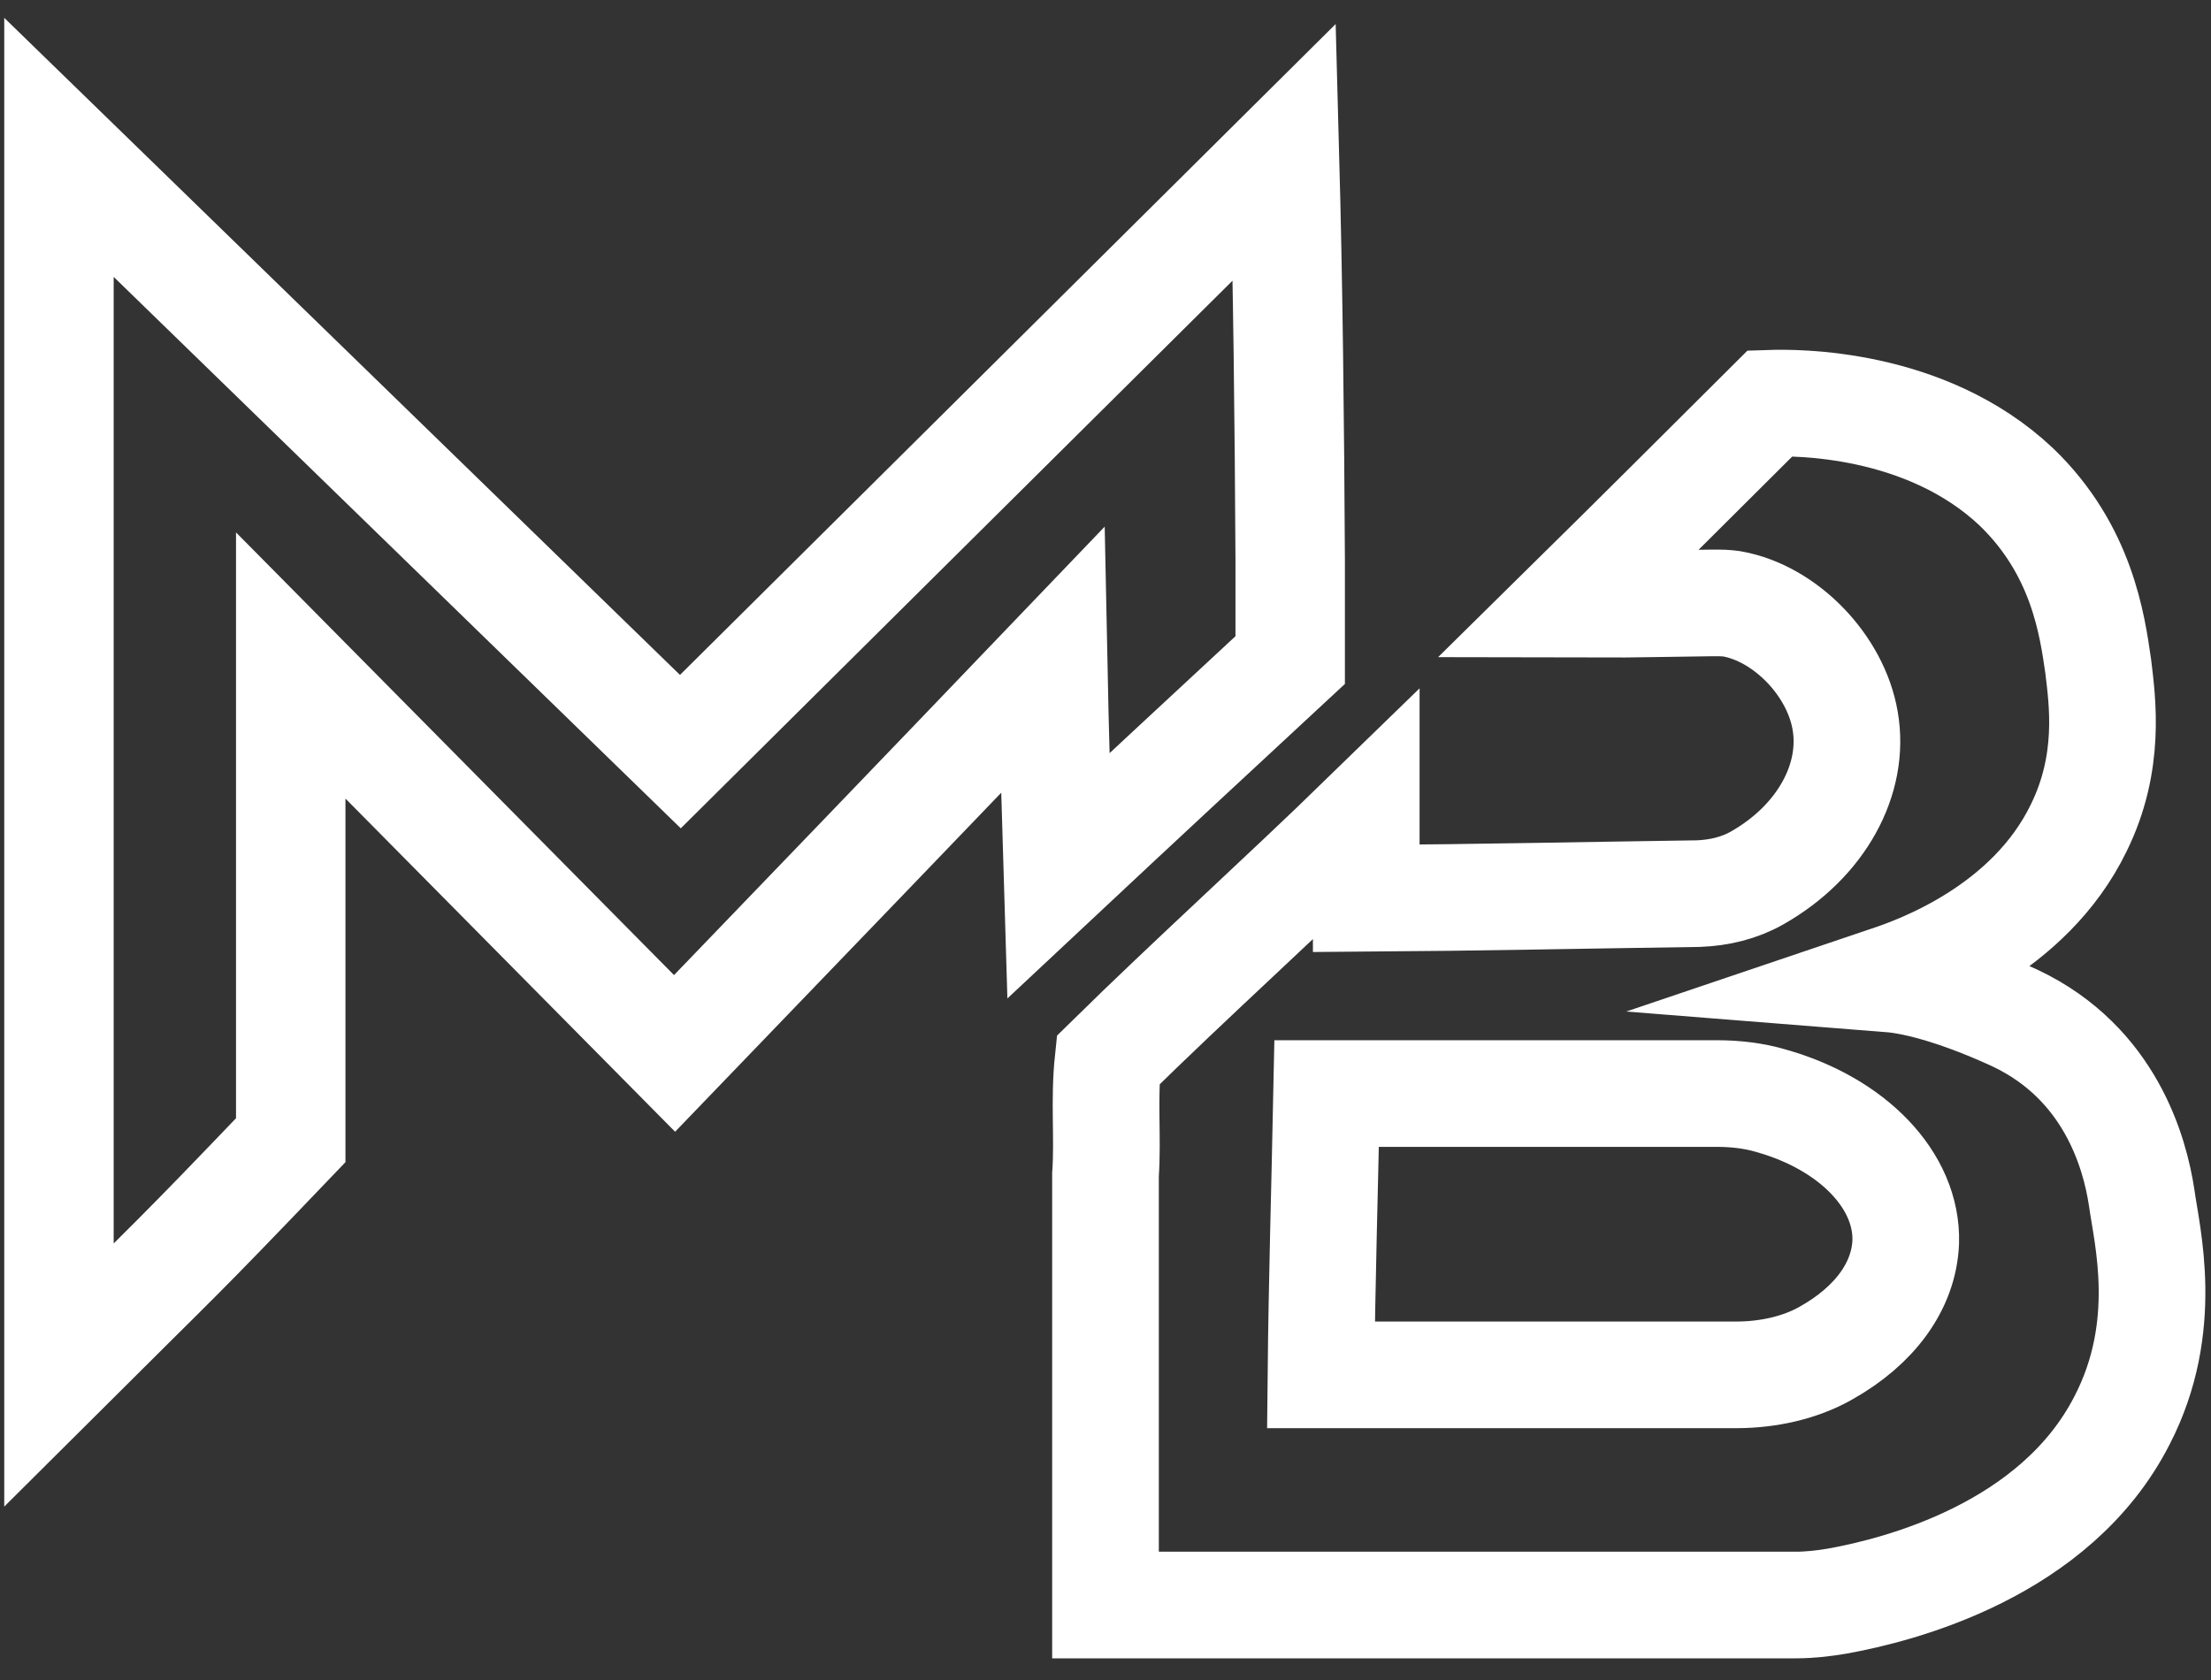 <svg width="75" height="57" viewBox="0 0 75 57" fill="none" xmlns="http://www.w3.org/2000/svg">
<rect x="0" y="0" width="75" height="57" fill="#333333" stroke="none"/>
<path d="M9.862 38.686C9.862 34.82 9.862 26.445 9.862 22.579C14.21 26.974 18.534 31.346 22.882 35.741C27.157 31.3 31.432 26.859 35.707 22.395C35.756 24.834 35.829 27.273 35.903 29.712C38.507 27.273 41.136 24.834 43.765 22.395C43.765 21.245 43.765 20.117 43.765 18.99C43.74 14.319 43.691 9.717 43.568 5.161C36.738 11.949 29.909 18.714 23.079 25.501C16.053 18.668 9.026 11.834 2 5C2 19.22 2 32.45 2 46.647C6.226 42.436 5.833 42.897 9.862 38.686Z" stroke="white" stroke-width="3.712" stroke-miterlimit="10"/>
<path d="M37.5 39.856C37.5 44.731 37.5 49.58 37.5 54.456H60.913C61.376 54.456 61.867 54.402 62.329 54.322C64.41 53.947 69.729 52.607 71.984 48.187C73.631 44.999 72.822 41.918 72.648 40.633C72.417 39.105 71.579 36.078 68.371 34.551C66.636 33.748 65.104 33.292 64.093 33.212C65.046 32.89 68.833 31.551 70.51 28.095C71.608 25.872 71.319 23.809 71.174 22.603C70.972 21.21 70.625 18.665 68.399 16.522C65.307 13.602 60.855 13.655 60.046 13.682C57.762 15.959 55.479 18.236 53.195 20.487C53.831 20.487 54.785 20.514 55.97 20.487C58.225 20.46 58.34 20.433 58.745 20.487C60.566 20.808 62.272 22.576 62.59 24.452C62.936 26.434 61.78 28.55 59.612 29.783C59.005 30.131 58.312 30.292 57.618 30.319C53.86 30.372 50.103 30.453 46.345 30.479V27.64C43.483 30.426 40.419 33.185 37.587 35.971C37.442 37.337 37.587 38.596 37.5 39.856Z" stroke="white" stroke-width="3.618" stroke-miterlimit="10"/>
<path d="M45.001 37.103H58.257C58.864 37.103 59.503 37.176 60.078 37.348C62.857 38.131 64.709 40.064 64.645 42.144C64.582 43.637 63.591 44.983 61.93 45.913C61.068 46.402 59.982 46.647 58.896 46.647H44.809C44.841 43.441 44.937 40.284 45.001 37.103Z" stroke="white" stroke-width="3.618" stroke-miterlimit="10"/>
</svg>
